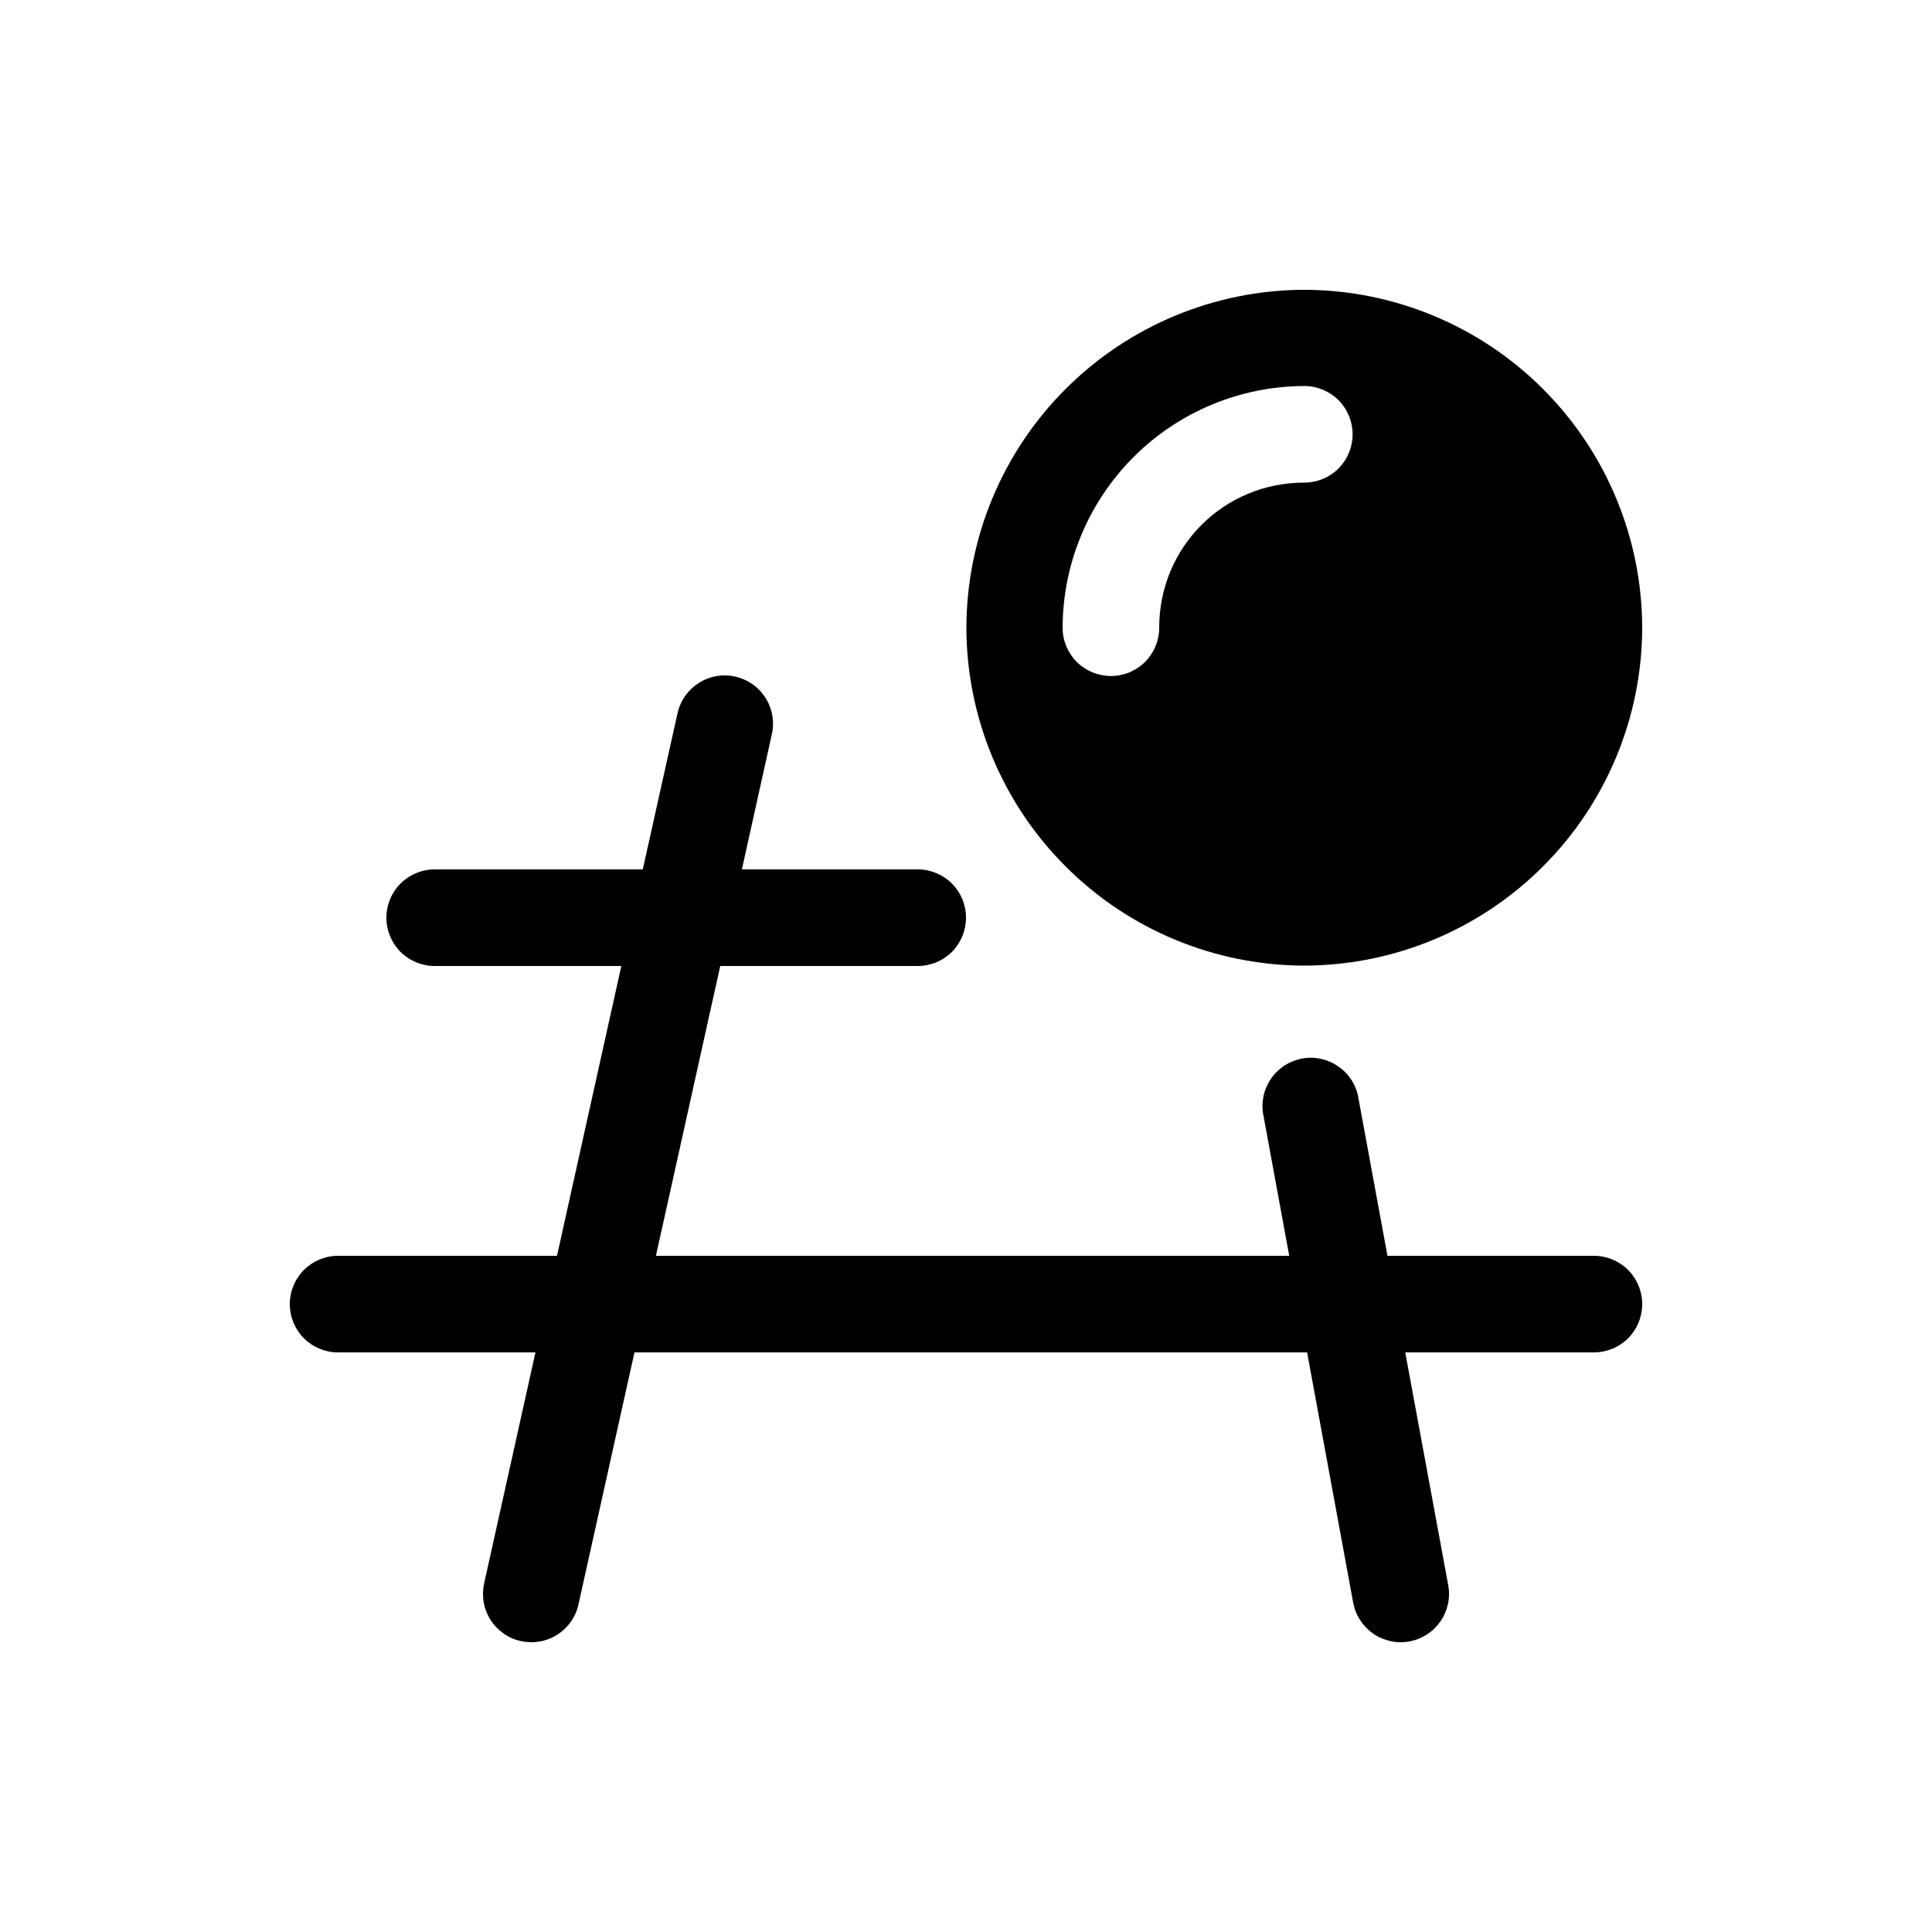 <svg width="20" height="20" viewBox="0 0 20 20" fill="none" xmlns="http://www.w3.org/2000/svg">
<path d="M13.502 3C12.575 3.002 11.686 3.371 11.031 4.027C10.375 4.682 10.006 5.571 10.004 6.498C10.006 7.425 10.375 8.314 11.031 8.969C11.686 9.625 12.575 9.994 13.502 9.996C14.429 9.994 15.318 9.625 15.973 8.969C16.629 8.314 16.998 7.425 17 6.498C16.998 5.571 16.629 4.682 15.973 4.027C15.318 3.371 14.429 3.002 13.502 3ZM13.502 3.996C13.635 3.996 13.762 4.049 13.856 4.142C13.949 4.236 14.002 4.363 14.002 4.496C14.002 4.629 13.949 4.756 13.856 4.85C13.762 4.943 13.635 4.996 13.502 4.996C12.667 4.996 12 5.663 12 6.498C12 6.631 11.947 6.758 11.854 6.852C11.76 6.945 11.633 6.998 11.5 6.998C11.367 6.998 11.24 6.945 11.146 6.852C11.053 6.758 11 6.631 11 6.498C11.002 5.835 11.266 5.2 11.735 4.731C12.204 4.262 12.839 3.998 13.502 3.996Z" fill="currentColor"/>
<path d="M7.504 6.992C7.389 6.991 7.276 7.031 7.187 7.104C7.097 7.176 7.035 7.278 7.012 7.391L6.654 9H4.5C4.367 9 4.24 9.053 4.146 9.146C4.053 9.24 4 9.367 4 9.5C4 9.633 4.053 9.76 4.146 9.854C4.24 9.947 4.367 10 4.5 10H6.432L5.766 13H3.5C3.367 13 3.24 13.053 3.146 13.146C3.053 13.24 3 13.367 3 13.5C3 13.633 3.053 13.76 3.146 13.854C3.24 13.947 3.367 14 3.5 14H5.543L5.012 16.39C4.998 16.454 4.996 16.52 5.007 16.585C5.018 16.65 5.042 16.712 5.077 16.767C5.112 16.823 5.158 16.871 5.212 16.909C5.265 16.947 5.326 16.974 5.39 16.988C5.454 17.002 5.52 17.004 5.585 16.993C5.65 16.982 5.712 16.958 5.767 16.923C5.823 16.888 5.871 16.842 5.909 16.788C5.947 16.735 5.974 16.674 5.988 16.61L6.568 14H13.531L14.008 16.59C14.02 16.655 14.044 16.716 14.08 16.771C14.116 16.827 14.162 16.874 14.216 16.912C14.27 16.949 14.331 16.975 14.395 16.989C14.459 17.003 14.525 17.004 14.59 16.992C14.655 16.98 14.716 16.956 14.771 16.92C14.827 16.884 14.874 16.838 14.912 16.784C14.949 16.73 14.975 16.669 14.989 16.605C15.003 16.541 15.004 16.475 14.992 16.41L14.547 14H16.5C16.633 14 16.76 13.947 16.854 13.854C16.947 13.76 17 13.633 17 13.5C17 13.367 16.947 13.24 16.854 13.146C16.76 13.053 16.633 13 16.5 13H14.363L14.063 11.371C14.053 11.305 14.029 11.242 13.994 11.185C13.958 11.129 13.912 11.08 13.857 11.042C13.803 11.003 13.741 10.976 13.676 10.962C13.611 10.947 13.544 10.946 13.478 10.958C13.413 10.971 13.35 10.996 13.294 11.032C13.239 11.069 13.191 11.116 13.154 11.172C13.117 11.227 13.091 11.29 13.078 11.355C13.066 11.42 13.066 11.488 13.08 11.553L13.346 13H6.79L7.456 10H9.5C9.633 10 9.76 9.947 9.854 9.854C9.947 9.76 10 9.633 10 9.5C10 9.367 9.947 9.24 9.854 9.146C9.76 9.053 9.633 9 9.5 9H7.68L7.988 7.61C8.006 7.537 8.007 7.46 7.991 7.386C7.975 7.312 7.942 7.243 7.896 7.184C7.849 7.124 7.79 7.076 7.722 7.043C7.654 7.01 7.58 6.992 7.504 6.992Z" fill="currentColor"/>
</svg>

